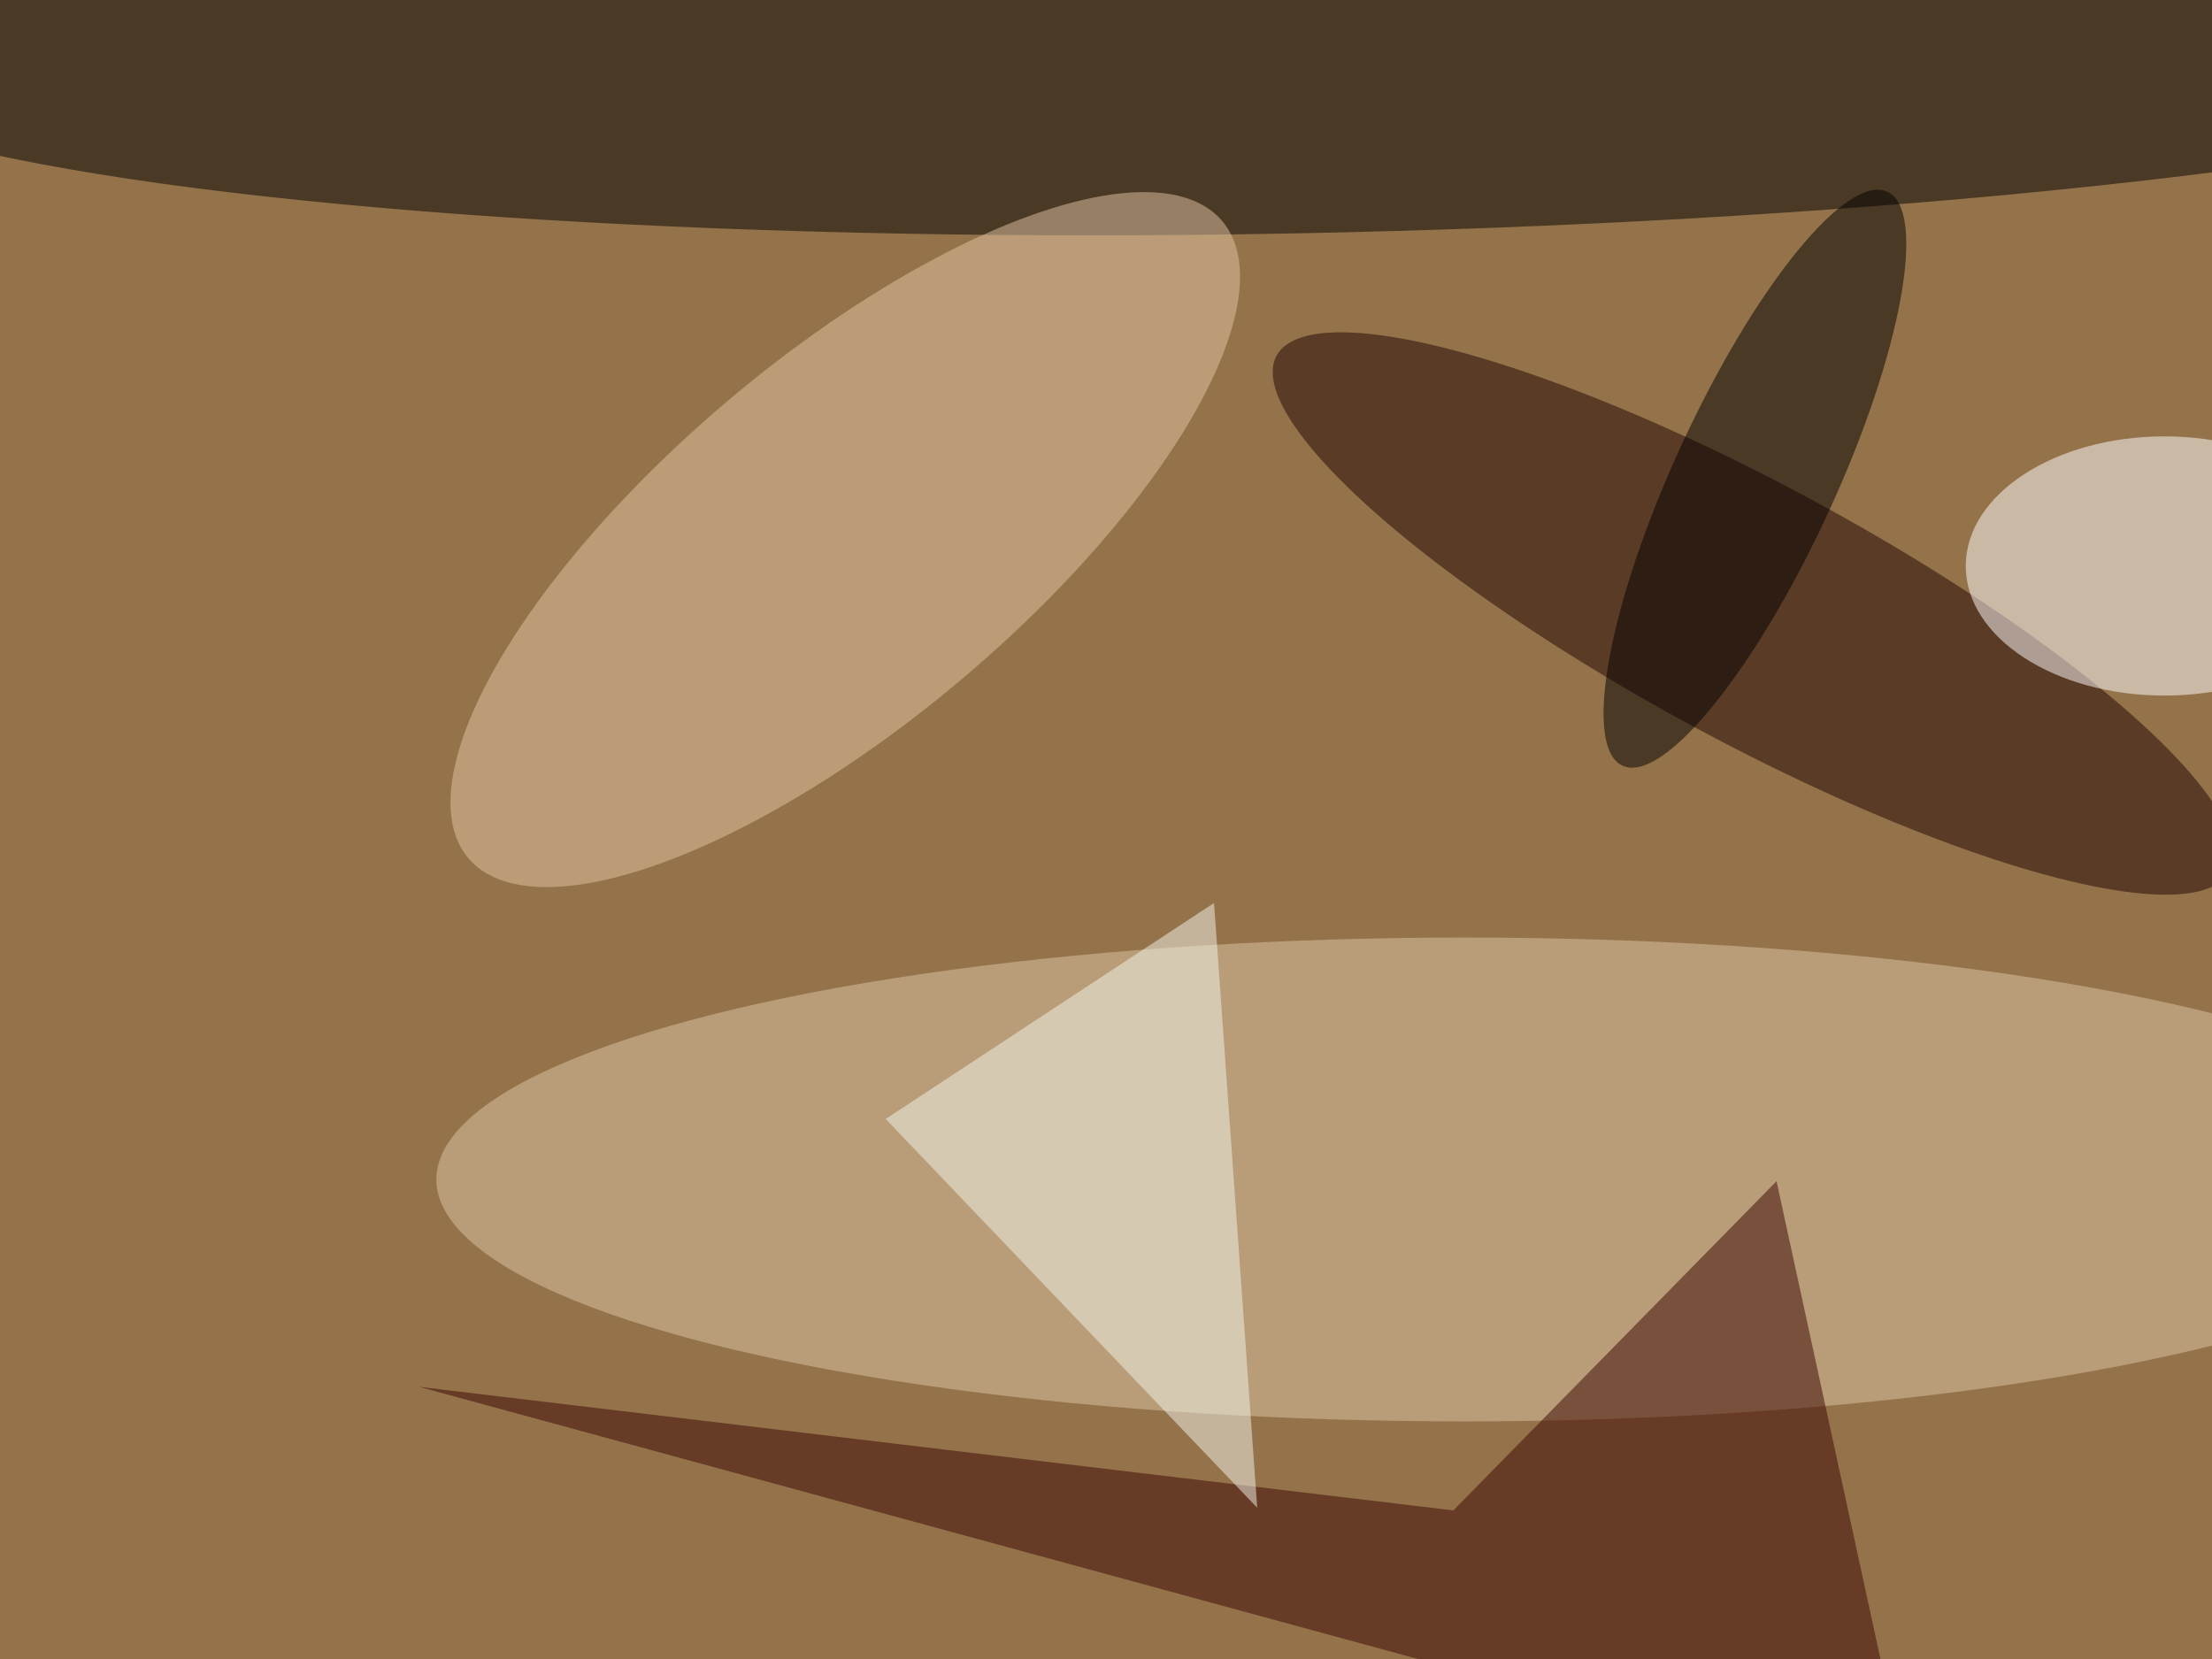 <svg xmlns="http://www.w3.org/2000/svg" viewBox="0 0 4032 3024"><filter id="b"><feGaussianBlur stdDeviation="12" /></filter><path fill="#94724a" d="M0 0h4032v3024H0z"/><g filter="url(#b)" transform="translate(7.9 7.9) scale(15.75)" fill-opacity=".5"><ellipse rx="1" ry="1" transform="matrix(.469 24.405 -174.686 3.354 149 2.1)"/><ellipse fill="#dec9a6" cx="169" cy="136" rx="119" ry="28"/><ellipse fill="#200500" rx="1" ry="1" transform="matrix(-7.04 13.02 -55.163 -29.826 202.4 70.5)"/><ellipse fill="#fff" cx="250" cy="65" rx="23" ry="15"/><ellipse fill="#e2c6a4" rx="1" ry="1" transform="rotate(-40.2 133.3 -102) scale(57.117 21.043)"/><path fill="#3b0500" d="M167.7 174.3L48 160l172.5 47-15.4-70.8z"/><ellipse rx="1" ry="1" transform="matrix(8.488 3.915 -15.32 33.21 202.6 54.9)"/><path fill="#f4f7ec" d="M102 129l43 45-5-70z"/></g></svg>